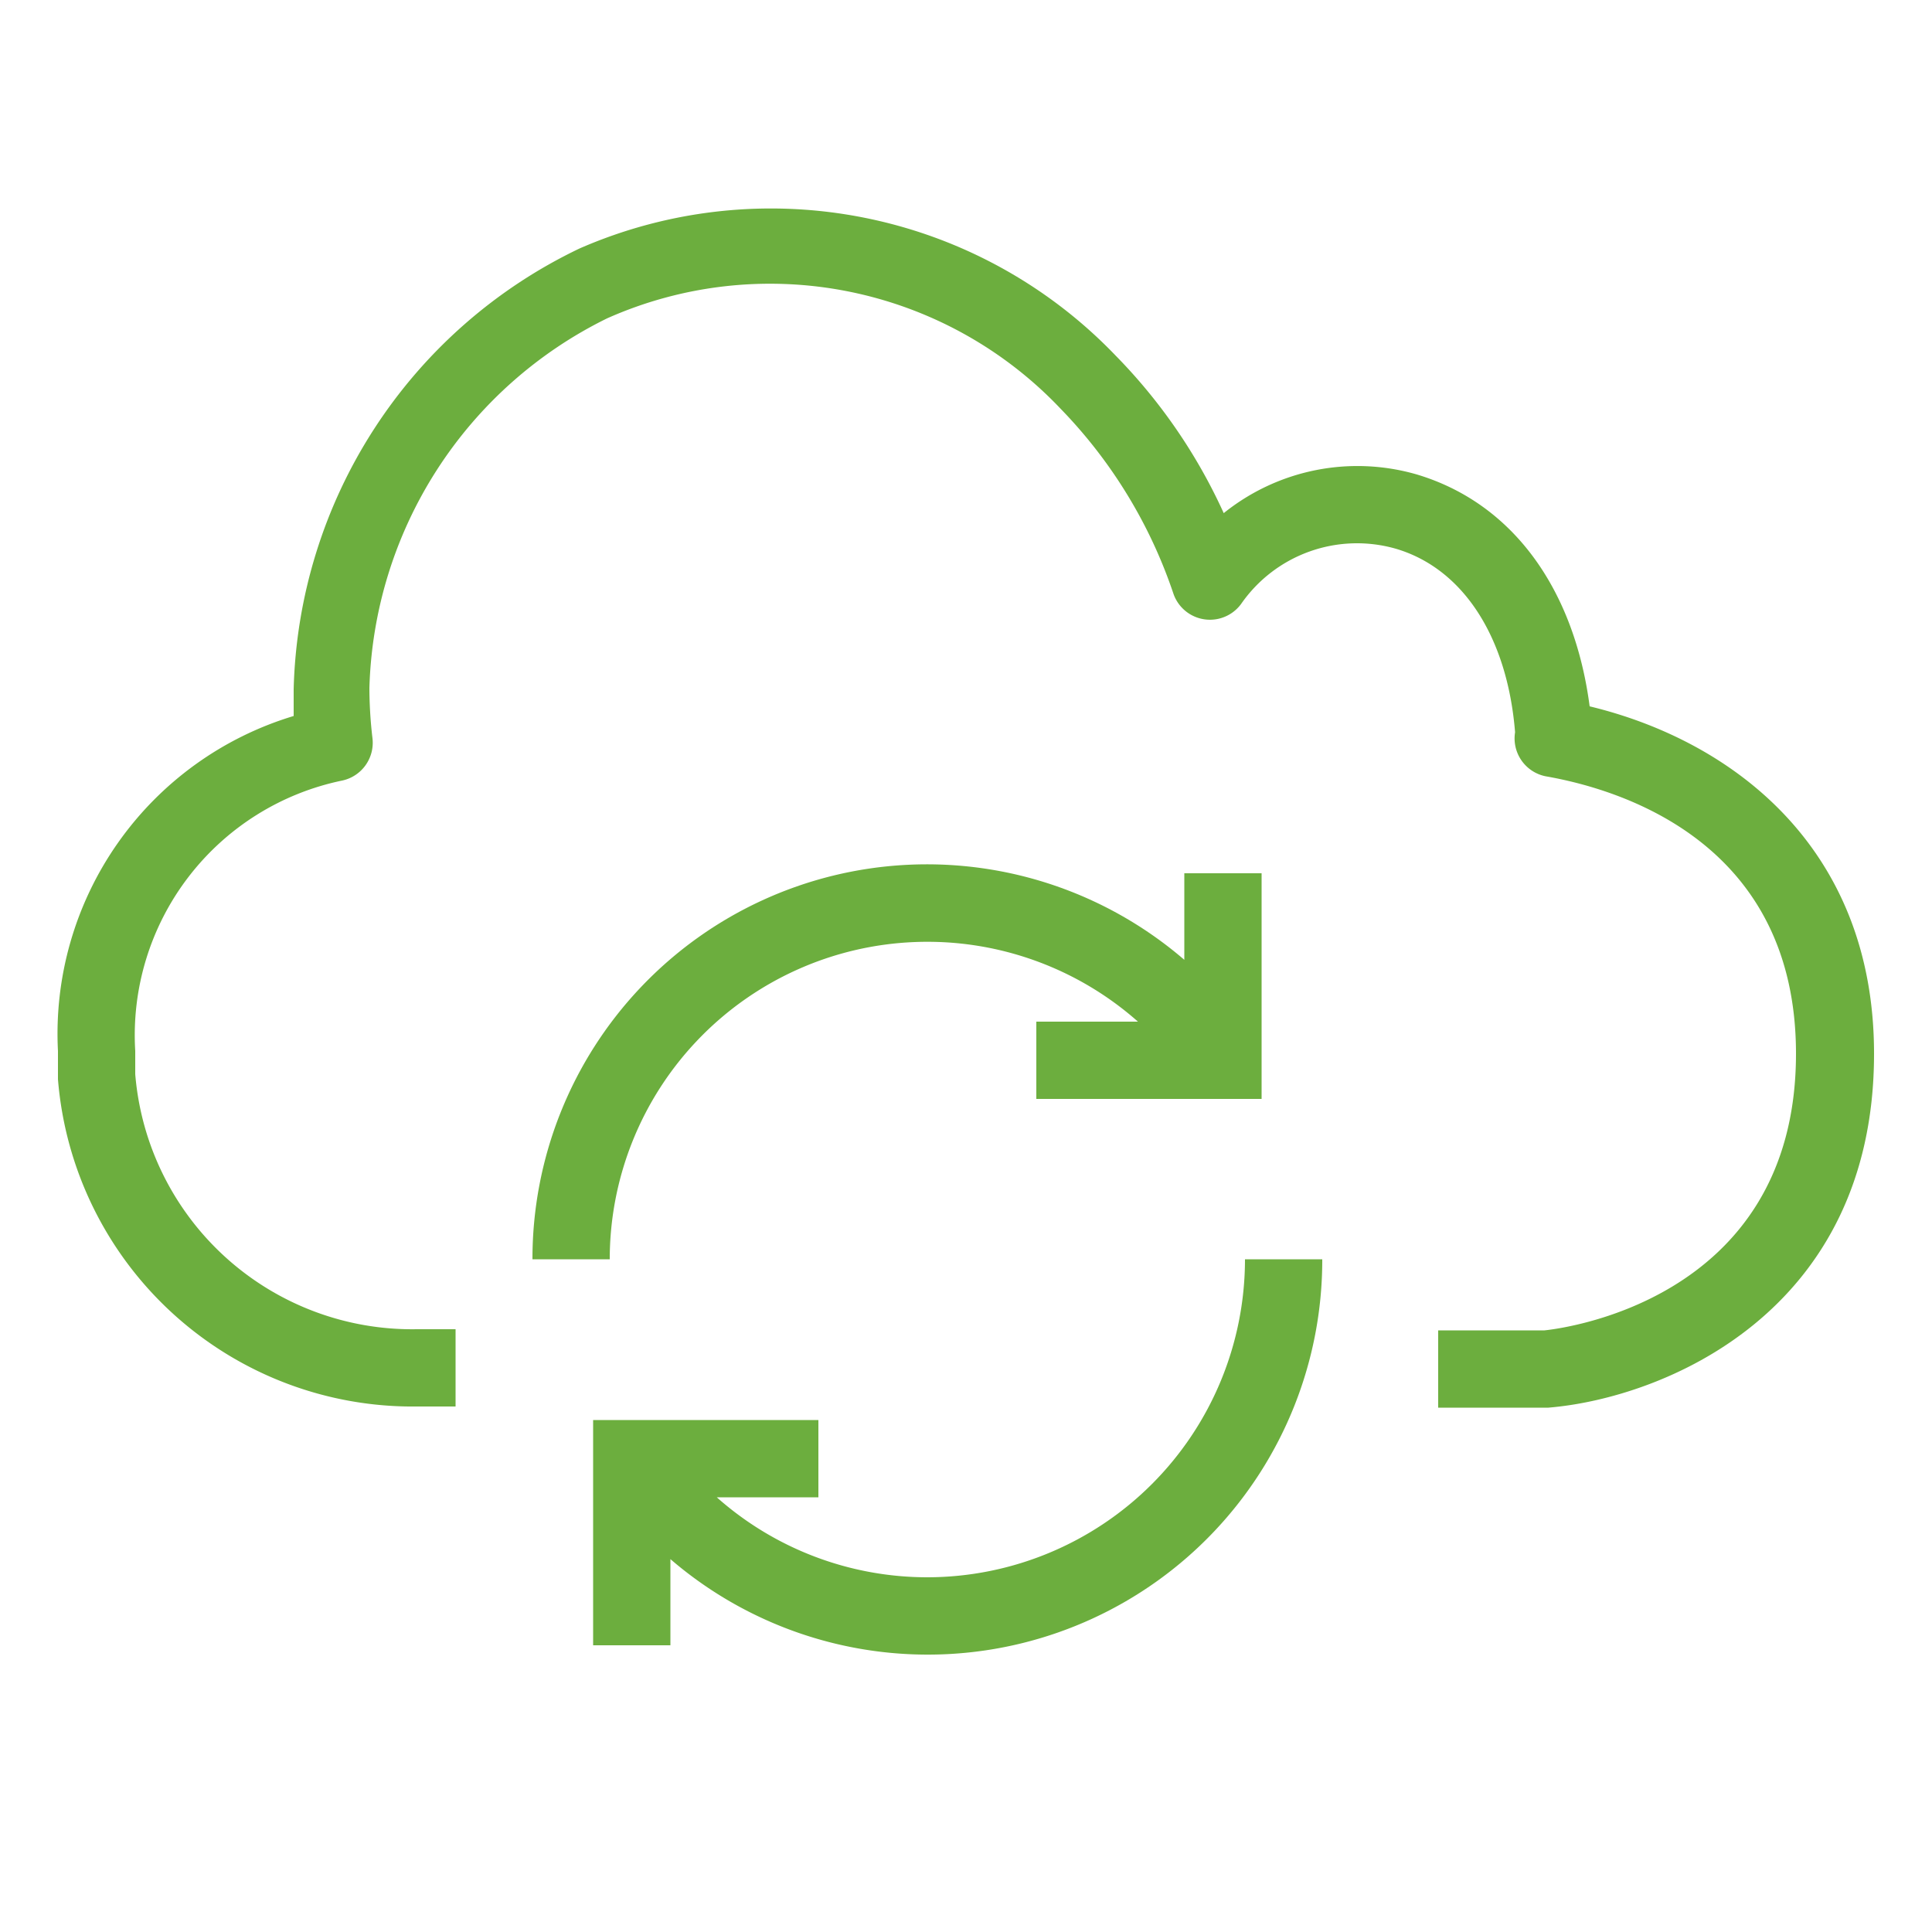 <svg id="Layer_1" data-name="Layer 1" xmlns="http://www.w3.org/2000/svg" width="50" height="50" viewBox="0 0 50 50"><title>IoT_Over-The-Air-Update_dark-bg</title><path d="M26.82,28.44h5.83V22.6h-2v2.24a10.21,10.21,0,0,0-16.87,7.75h2a8.22,8.22,0,0,1,13.67-6.15H26.82Z" style="fill:#6cae3e"/><path d="M24,40.82a8.21,8.21,0,0,1-5.45-2.07h2.63v-2H15.35v5.83h2V40.35a10.21,10.21,0,0,0,16.87-7.76h-2A8.23,8.23,0,0,1,24,40.82Z" style="fill:#6cae3e"/><path d="M41.14,18.28c-.4-3.05-2-5.26-4.47-6a5.52,5.52,0,0,0-5,1,14.2,14.2,0,0,0-2.8-4.08A12.36,12.36,0,0,0,15,6.43,13,13,0,0,0,7.6,17.84c0,.23,0,.46,0,.69A8.59,8.59,0,0,0,1.5,27.2c0,.25,0,.49,0,.73a9.21,9.21,0,0,0,9.29,8.47h1v-2h-1a7.19,7.19,0,0,1-7.29-6.6c0-.19,0-.39,0-.6a6.73,6.73,0,0,1,5.36-7h0a1,1,0,0,0,.78-1.09,11.34,11.34,0,0,1-.08-1.3,11,11,0,0,1,6.15-9.57,10.36,10.36,0,0,1,11.74,2.34,12.65,12.65,0,0,1,2.92,4.79,1,1,0,0,0,1.75.26,3.65,3.65,0,0,1,4-1.43c1.74.51,2.89,2.28,3.09,4.75A1,1,0,0,0,40,20.09c1.95.34,6.48,1.71,6.48,7.18,0,6.52-6.33,7.14-6.51,7.16H37.22v2h2.85C43,36.19,48.5,34,48.5,27.27,48.5,21.93,44.83,19.17,41.14,18.28Z" style="fill:#6cae3e"/></svg>